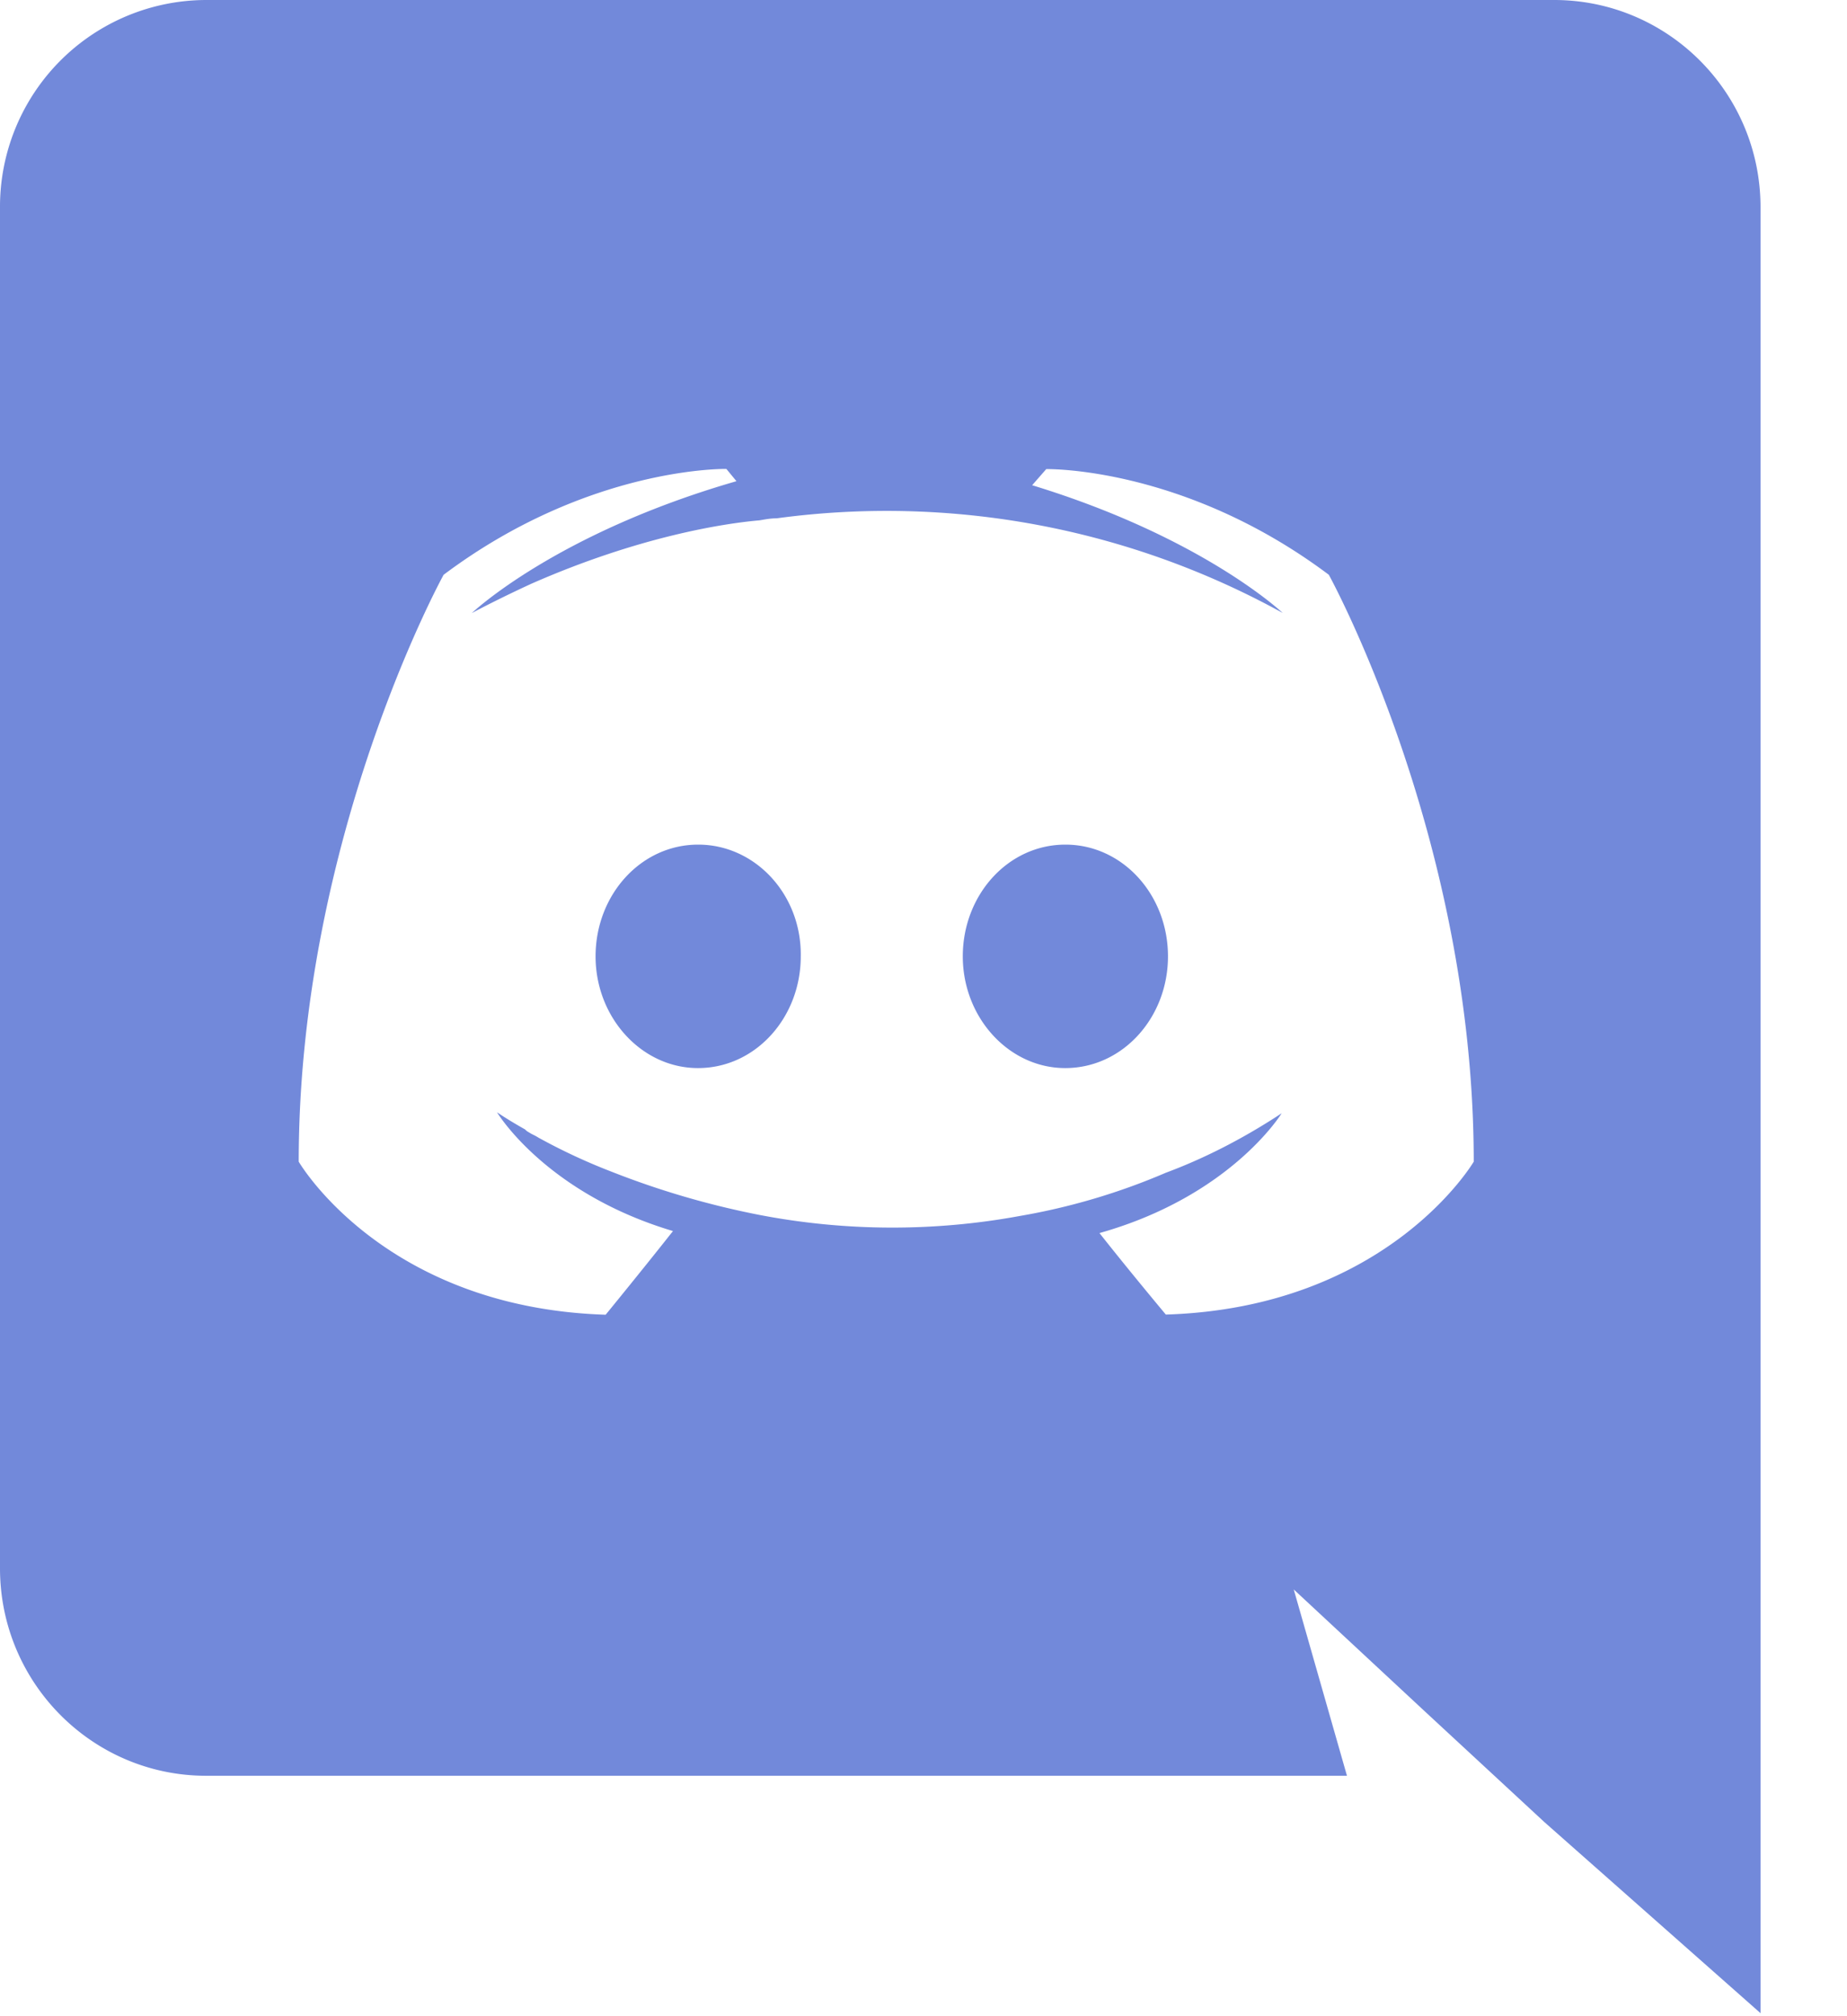 <svg width="11" height="12" fill="none" xmlns="http://www.w3.org/2000/svg"><path d="M9.256 0H1.228A1.23 1.23 0 000 1.234v8.1c0 .683.551 1.235 1.228 1.235h6.794L7.705 9.46l.767.713.725.671 1.288 1.138V1.234C10.485.551 9.933 0 9.256 0zM6.944 7.825s-.216-.258-.396-.486c.785-.221 1.085-.713 1.085-.713-.246.162-.48.276-.69.354a3.86 3.86 0 01-.868.257 4.197 4.197 0 01-1.552-.006 5.033 5.033 0 01-.88-.257 3.515 3.515 0 01-.438-.204c-.018-.012-.036-.018-.054-.03a.083.083 0 01-.024-.018c-.107-.06-.167-.102-.167-.102s.287.48 1.048.707c-.18.228-.401.498-.401.498-1.324-.042-1.828-.911-1.828-.911 0-1.93.863-3.493.863-3.493.863-.647 1.684-.63 1.684-.63l.06.073c-1.079.311-1.576.785-1.576.785s.132-.072.353-.174c.641-.282 1.15-.36 1.36-.378.036-.006.066-.012.102-.012a4.884 4.884 0 013.014.563s-.473-.449-1.492-.76l.084-.096s.82-.018 1.683.629c0 0 .863 1.564.863 3.493 0 0-.51.869-1.833.91zM4.158 5.027c-.342 0-.611.3-.611.665 0 .365.275.665.61.665.342 0 .612-.3.612-.665.006-.366-.27-.665-.611-.665zm2.187 0c-.342 0-.611.3-.611.665 0 .365.275.665.61.665.342 0 .612-.3.612-.665 0-.366-.27-.665-.611-.665z" fill="#7289DA"/></svg>